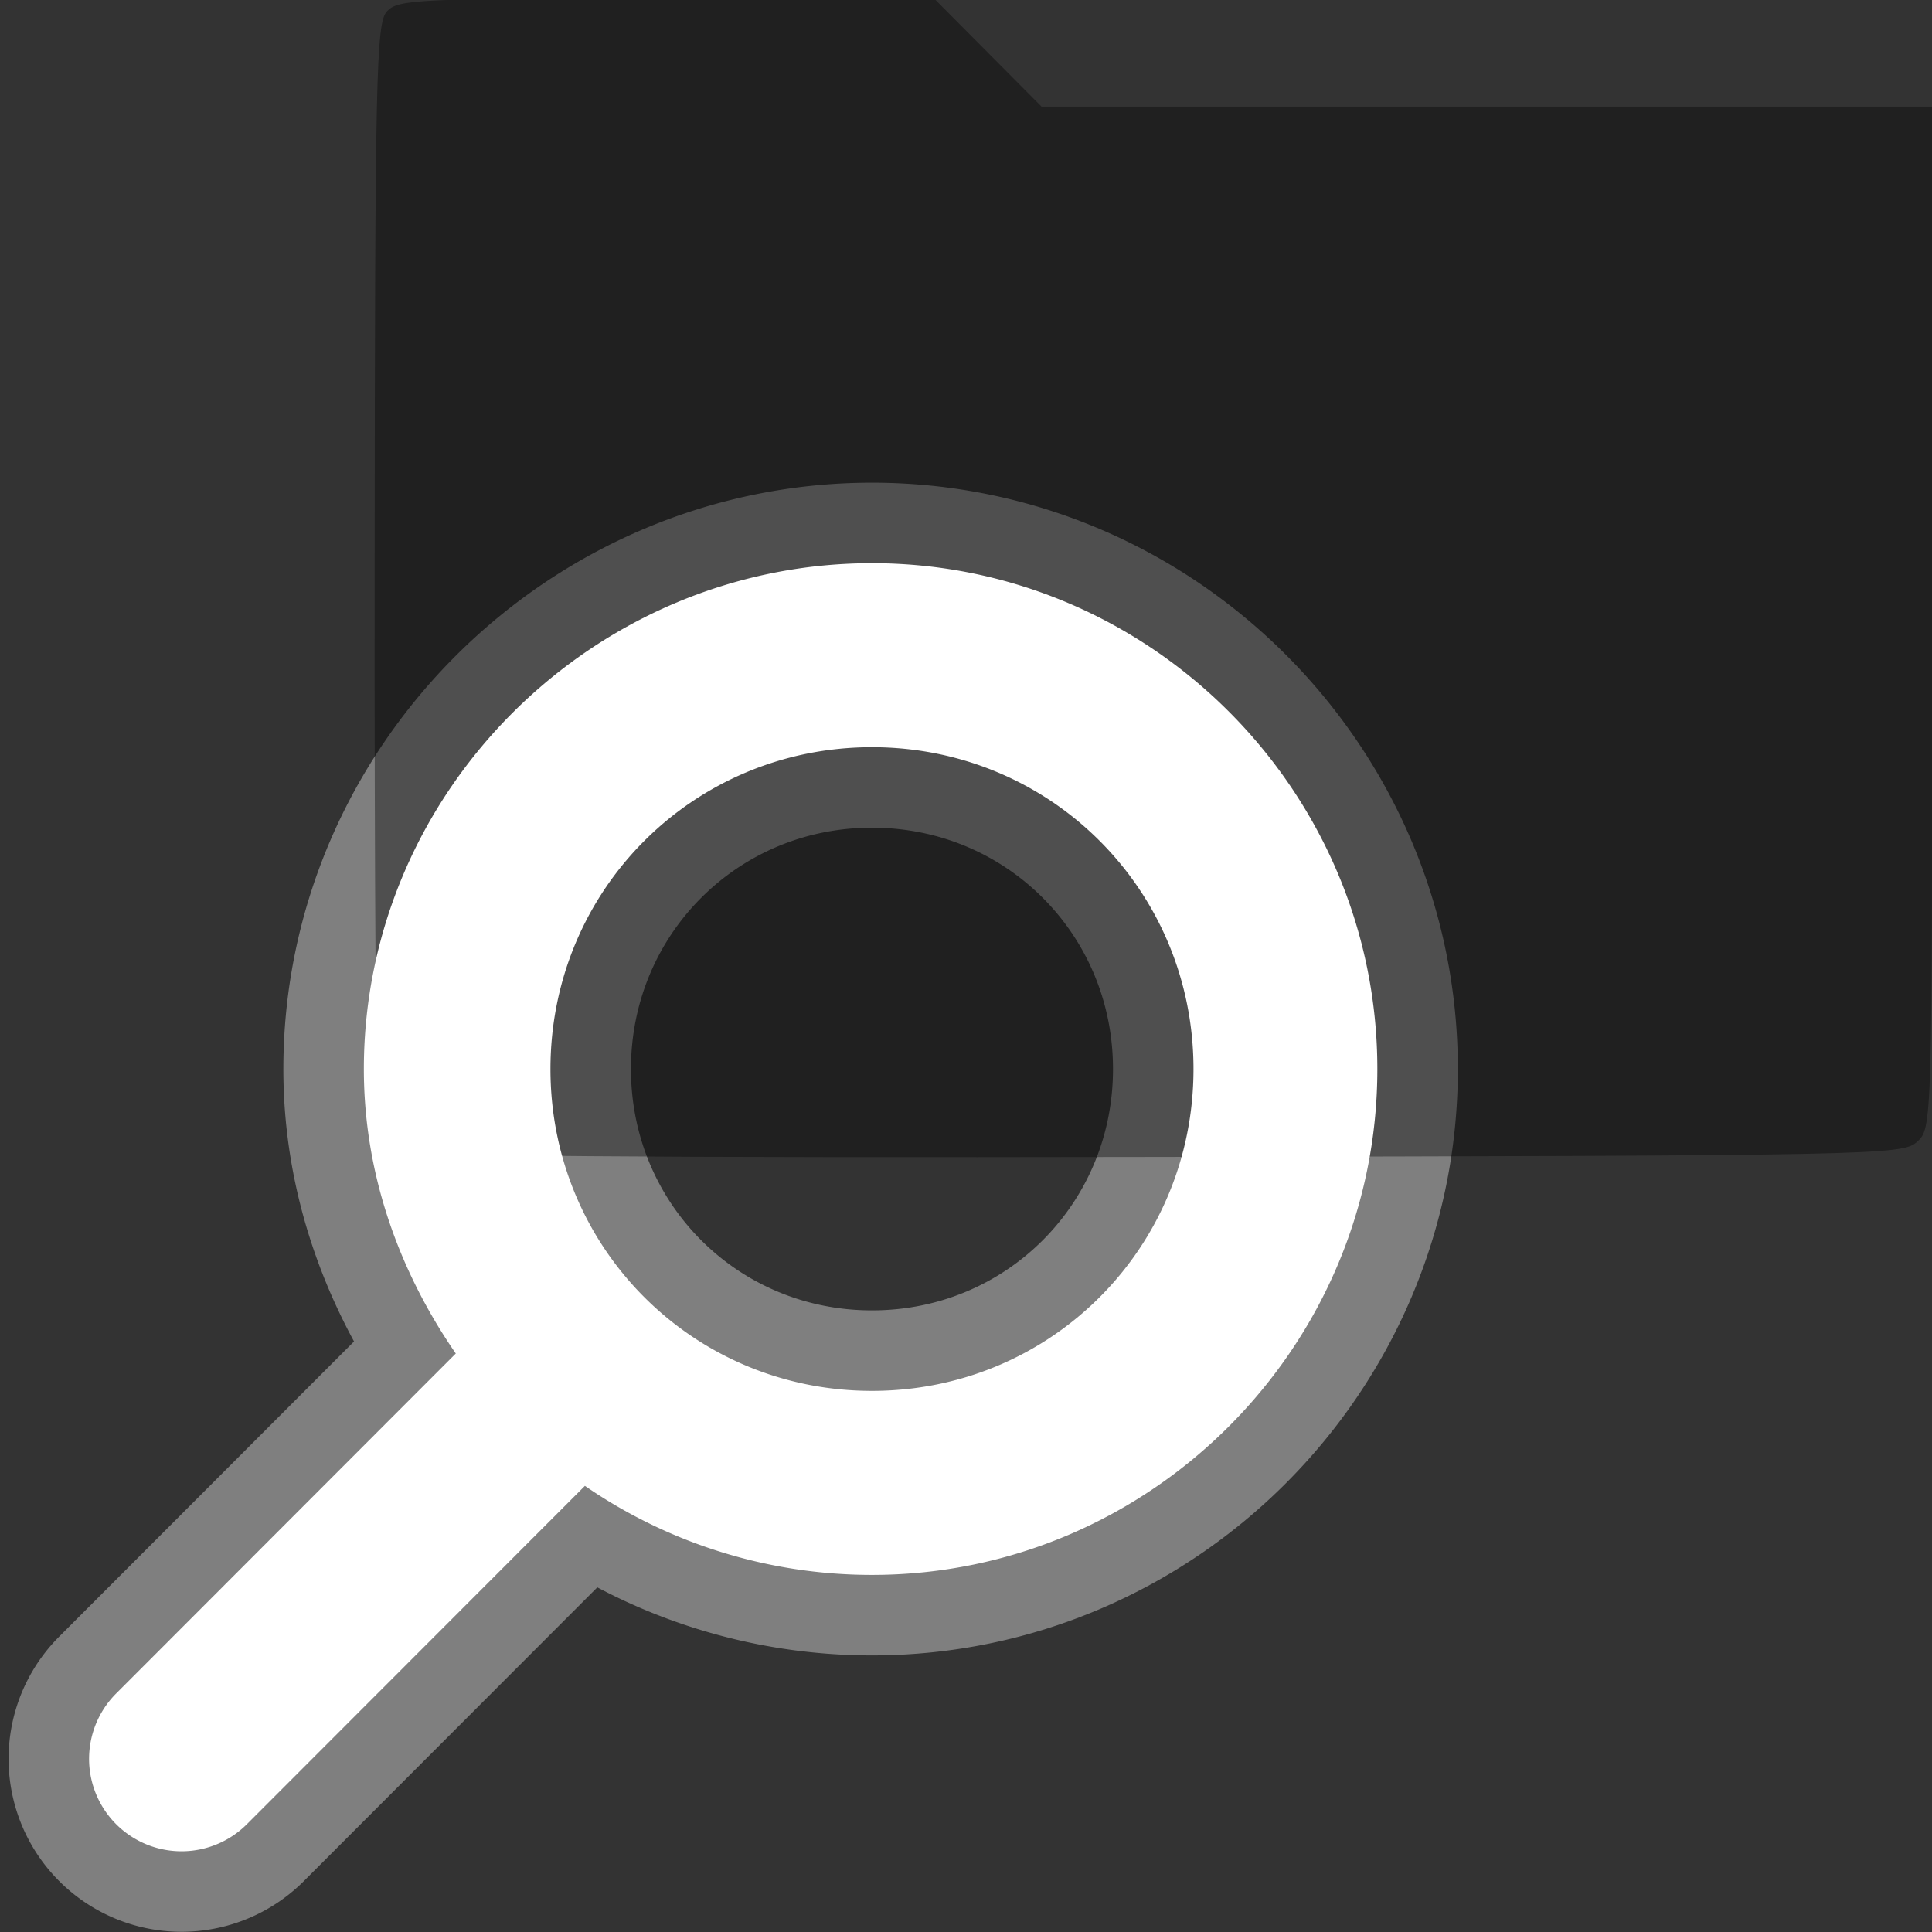 <?xml version="1.0" encoding="UTF-8" standalone="no"?>
<svg
   xmlns:dc="http://purl.org/dc/elements/1.1/"
   xmlns:cc="http://creativecommons.org/ns#"
   xmlns:rdf="http://www.w3.org/1999/02/22-rdf-syntax-ns#"
   xmlns:svg="http://www.w3.org/2000/svg"
   xmlns="http://www.w3.org/2000/svg"
   xmlns:sodipodi="http://sodipodi.sourceforge.net/DTD/sodipodi-0.dtd"
   xmlns:inkscape="http://www.inkscape.org/namespaces/inkscape"
   width="12"
   height="12"
   viewBox="0 0 12 12"
   id="svg2"
   version="1.1"
   sodipodi:docname="folder-search.svg"
   inkscape:version="0.92.2 2405546, 2018-03-11">
  <rect x="0" y="0" width="12" height="12" fill="#333333" stroke="none"/>
  <sodipodi:namedview
     pagecolor="#ffffff"
     bordercolor="#666666"
     borderopacity="1"
     objecttolerance="10"
     gridtolerance="10"
     guidetolerance="10"
     inkscape:pageopacity="0"
     inkscape:pageshadow="2"
     inkscape:window-width="1172"
     inkscape:window-height="726"
     id="namedview9"
     showgrid="false"
     inkscape:zoom="19.666667"
     inkscape:cx="0.050847458"
     inkscape:cy="6"
     inkscape:window-x="0"
     inkscape:window-y="0"
     inkscape:window-maximized="0"
     inkscape:current-layer="svg2" />
  <defs
     id="defs4" />
  <path
     style="fill:#ffffff;stroke:#7f7f7f;stroke-opacity:1;enable-background:new"
     d="m 5.416,3.498 c -1.728,0 -3.156,1.414 -3.156,3.142 0,0.657 0.222,1.261 0.571,1.767 L 0.726,10.514 A 0.574,0.574 0 0 0 1.529,11.335 L 3.633,9.229 c 0.506,0.349 1.126,0.553 1.783,0.553 1.728,0 3.139,-1.414 3.139,-3.142 0,-1.728 -1.41,-3.142 -3.139,-3.142 z m 0,1.143 c 1.111,0 1.997,0.888 1.997,1.999 0,1.111 -0.886,1.999 -1.997,1.999 -1.111,0 -1.997,-0.888 -1.997,-1.999 0,-1.111 0.886,-1.999 1.997,-1.999 z"
     id="path4286" />
  <g
     id="layer1"
     transform="translate(-72.089,-1434.865)" />
  <path
     style="fill:#000000;fill-opacity:0.379"
     d="M 2.476,7.146 C 2.422,7.12 2.365,7.067 2.351,7.029 2.336,6.991 2.325,5.428 2.327,3.556 c 0.002,-3.088 0.009,-3.412 0.076,-3.485 0.068,-0.075 0.189,-0.081 1.736,-0.081 l 1.662,0 0.334,0.336 0.334,0.336 2.766,0 2.766,0 0,3.172 c 0,3.168 -1.33e-4,3.173 -0.094,3.258 -0.091,0.083 -0.24,0.086 -4.713,0.094 -3.204,0.006 -4.649,-0.006 -4.717,-0.039 z"
     id="path6189" />
  <path
     id="path10"
     d="m 5.416,3.498 c -1.728,0 -3.156,1.414 -3.156,3.142 0,0.657 0.222,1.261 0.571,1.767 L 0.726,10.514 A 0.574,0.574 0 0 0 1.529,11.335 L 3.633,9.229 c 0.506,0.349 1.126,0.553 1.783,0.553 1.728,0 3.139,-1.414 3.139,-3.142 0,-1.728 -1.41,-3.142 -3.139,-3.142 z m 0,1.143 c 1.111,0 1.997,0.888 1.997,1.999 0,1.111 -0.886,1.999 -1.997,1.999 -1.111,0 -1.997,-0.888 -1.997,-1.999 0,-1.111 0.886,-1.999 1.997,-1.999 z"
     style="fill:#ffffff;enable-background:new" />
</svg>
